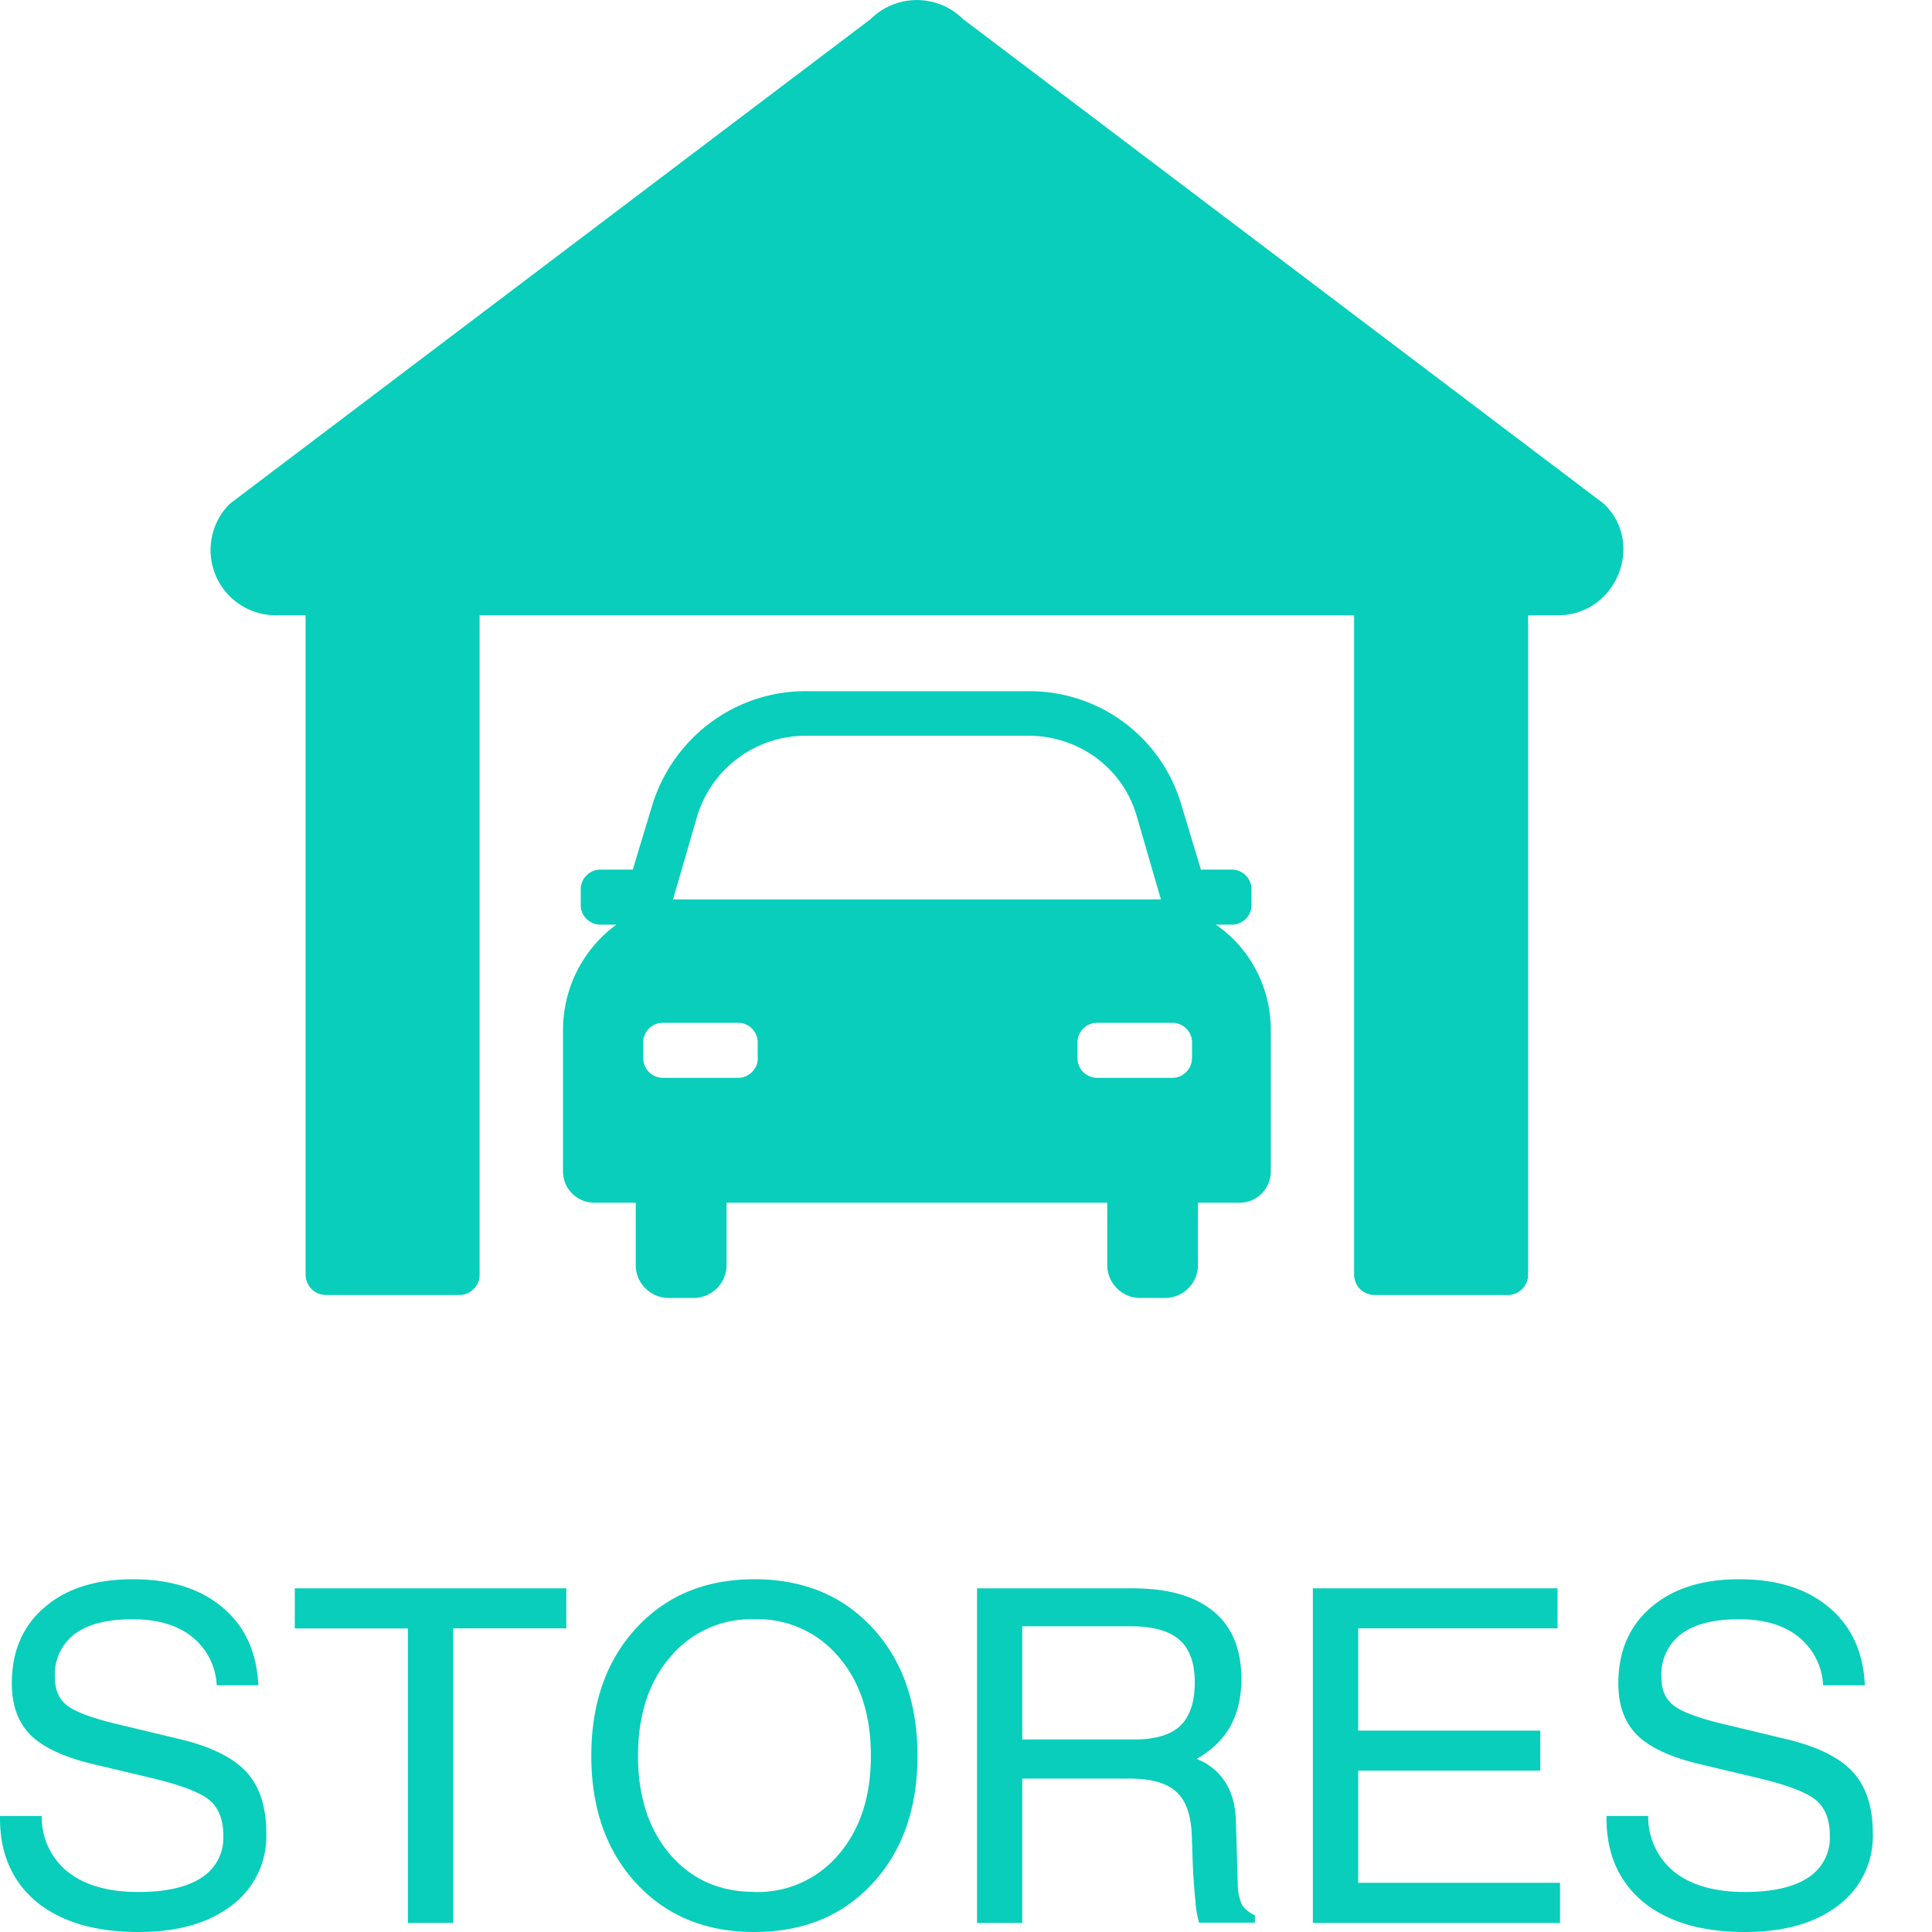 <svg xmlns="http://www.w3.org/2000/svg" width="17" height="17" fill="none" viewBox="0 0 17 17">
    <path fill="#08CEBB" d="M1.907 14.829a.583.583 0 0 0-.22-.429c-.129-.101-.302-.152-.52-.152-.224 0-.394.043-.51.13a.445.445 0 0 0-.174.38c0 .114.038.2.116.255.077.056.233.112.466.166l.513.123c.275.065.472.162.59.29.117.127.175.306.175.539a.759.759 0 0 1-.304.635c-.202.156-.475.234-.821.234-.385 0-.685-.09-.902-.27C.106 16.552 0 16.309 0 16v-.021h.367a.618.618 0 0 0 .232.494c.148.116.354.175.619.175.244 0 .43-.043.557-.127a.416.416 0 0 0 .19-.37c0-.142-.042-.246-.126-.315-.083-.066-.25-.13-.501-.19l-.513-.122c-.259-.061-.444-.147-.555-.256-.11-.11-.166-.261-.166-.455 0-.282.096-.505.287-.669.192-.166.45-.248.777-.248.33 0 .594.082.79.248.197.165.302.394.315.685h-.366zm1.682 2.09v-2.59h-.995v-.353h2.389v.352h-.995v2.592h-.399zM6.637 17c-.427 0-.773-.142-1.037-.427-.264-.285-.397-.66-.397-1.123 0-.465.133-.84.397-1.126.264-.285.61-.428 1.037-.428.43 0 .777.143 1.04.428.264.286.396.661.396 1.126 0 .463-.132.838-.396 1.123-.263.285-.61.427-1.04.427zm0-.352a.93.93 0 0 0 .743-.331c.189-.22.283-.51.283-.867 0-.36-.094-.65-.283-.87a.927.927 0 0 0-.743-.332.925.925 0 0 0-.74.333c-.189.22-.283.51-.283.869 0 .358.094.647.282.867.189.22.436.33.741.33zm1.96.272v-2.944h1.369c.313 0 .55.068.713.204.163.135.244.333.244.595 0 .258-.084.46-.254.605a.909.909 0 0 1-.138.096l.066.032c.179.103.272.276.278.519l.016.536a.473.473 0 0 0 .034.19c.02.04.06.073.117.1v.065h-.491a.849.849 0 0 1-.032-.188 5.552 5.552 0 0 1-.024-.339l-.008-.232c-.005-.183-.05-.313-.134-.39-.085-.08-.222-.119-.413-.119h-.945v1.27h-.399zm.398-1.614h.985c.184 0 .32-.04.405-.12.085-.082.128-.21.128-.385 0-.17-.046-.294-.136-.373-.09-.078-.232-.118-.427-.118h-.955v.996zm2.557 1.614v-2.944h2.153v.352h-1.754v.9h1.602v.352h-1.602v.987h1.776v.353h-2.175zm4.49-2.091a.583.583 0 0 0-.22-.429c-.128-.101-.3-.152-.518-.152-.225 0-.395.043-.511.13a.445.445 0 0 0-.174.38c0 .114.038.2.116.255.077.056.233.112.466.166l.513.123c.275.065.472.162.589.29.117.127.176.306.176.539a.759.759 0 0 1-.304.635c-.202.156-.476.234-.821.234-.385 0-.685-.09-.902-.27-.21-.178-.316-.421-.316-.73v-.021h.367a.618.618 0 0 0 .232.494c.148.116.354.175.619.175.244 0 .43-.043.557-.127a.416.416 0 0 0 .19-.37c0-.142-.042-.246-.126-.315-.083-.066-.25-.13-.501-.19l-.513-.122c-.259-.061-.444-.147-.555-.256-.11-.11-.166-.261-.166-.455 0-.282.096-.505.287-.669.192-.166.45-.248.777-.248.33 0 .594.082.79.248.197.165.302.394.315.685h-.366zM14.113 4.433L8.473.167a.577.577 0 0 0-.811 0l-5.64 4.266a.574.574 0 0 0 .406.981h.261v5.797c0 .105.079.184.183.184h1.165a.179.179 0 0 0 .183-.184V5.414h7.695v5.797c0 .105.079.184.183.184h1.165a.179.179 0 0 0 .183-.184V5.414h.262c.51 0 .772-.628.405-.981z"/>
    <path fill="#08CEBB" d="M10.698 8.136h.144c.092 0 .17-.078.17-.17v-.144a.173.173 0 0 0-.17-.17h-.275l-.17-.563A1.39 1.39 0 0 0 9.05 6.082H7.086c-.615 0-1.164.405-1.348 1.007l-.17.563H5.28a.173.173 0 0 0-.17.17v.144c0 .092.079.17.17.17h.144c-.288.21-.47.55-.47.93v1.242c0 .157.13.275.274.275h.366v.55c0 .157.131.288.288.288h.223a.29.29 0 0 0 .288-.288v-.55h3.35v.55c0 .157.13.288.288.288h.222a.29.29 0 0 0 .288-.288v-.55h.366c.158 0 .275-.13.275-.275V9.065c0-.392-.196-.733-.484-.929zm-4.567-.942a.997.997 0 0 1 .955-.72H9.05c.445 0 .838.288.956.72l.209.72H5.922l.209-.72zm.537 2.12c0 .091-.079.17-.17.17H5.83a.173.173 0 0 1-.17-.17V9.17c0-.092.078-.17.17-.17h.667c.092 0 .17.078.17.17v.144zm3.82 0c0 .091-.078.17-.17.17h-.667a.173.173 0 0 1-.17-.17V9.17c0-.092.079-.17.17-.17h.668c.091 0 .17.078.17.17v.144z"/>
</svg>
